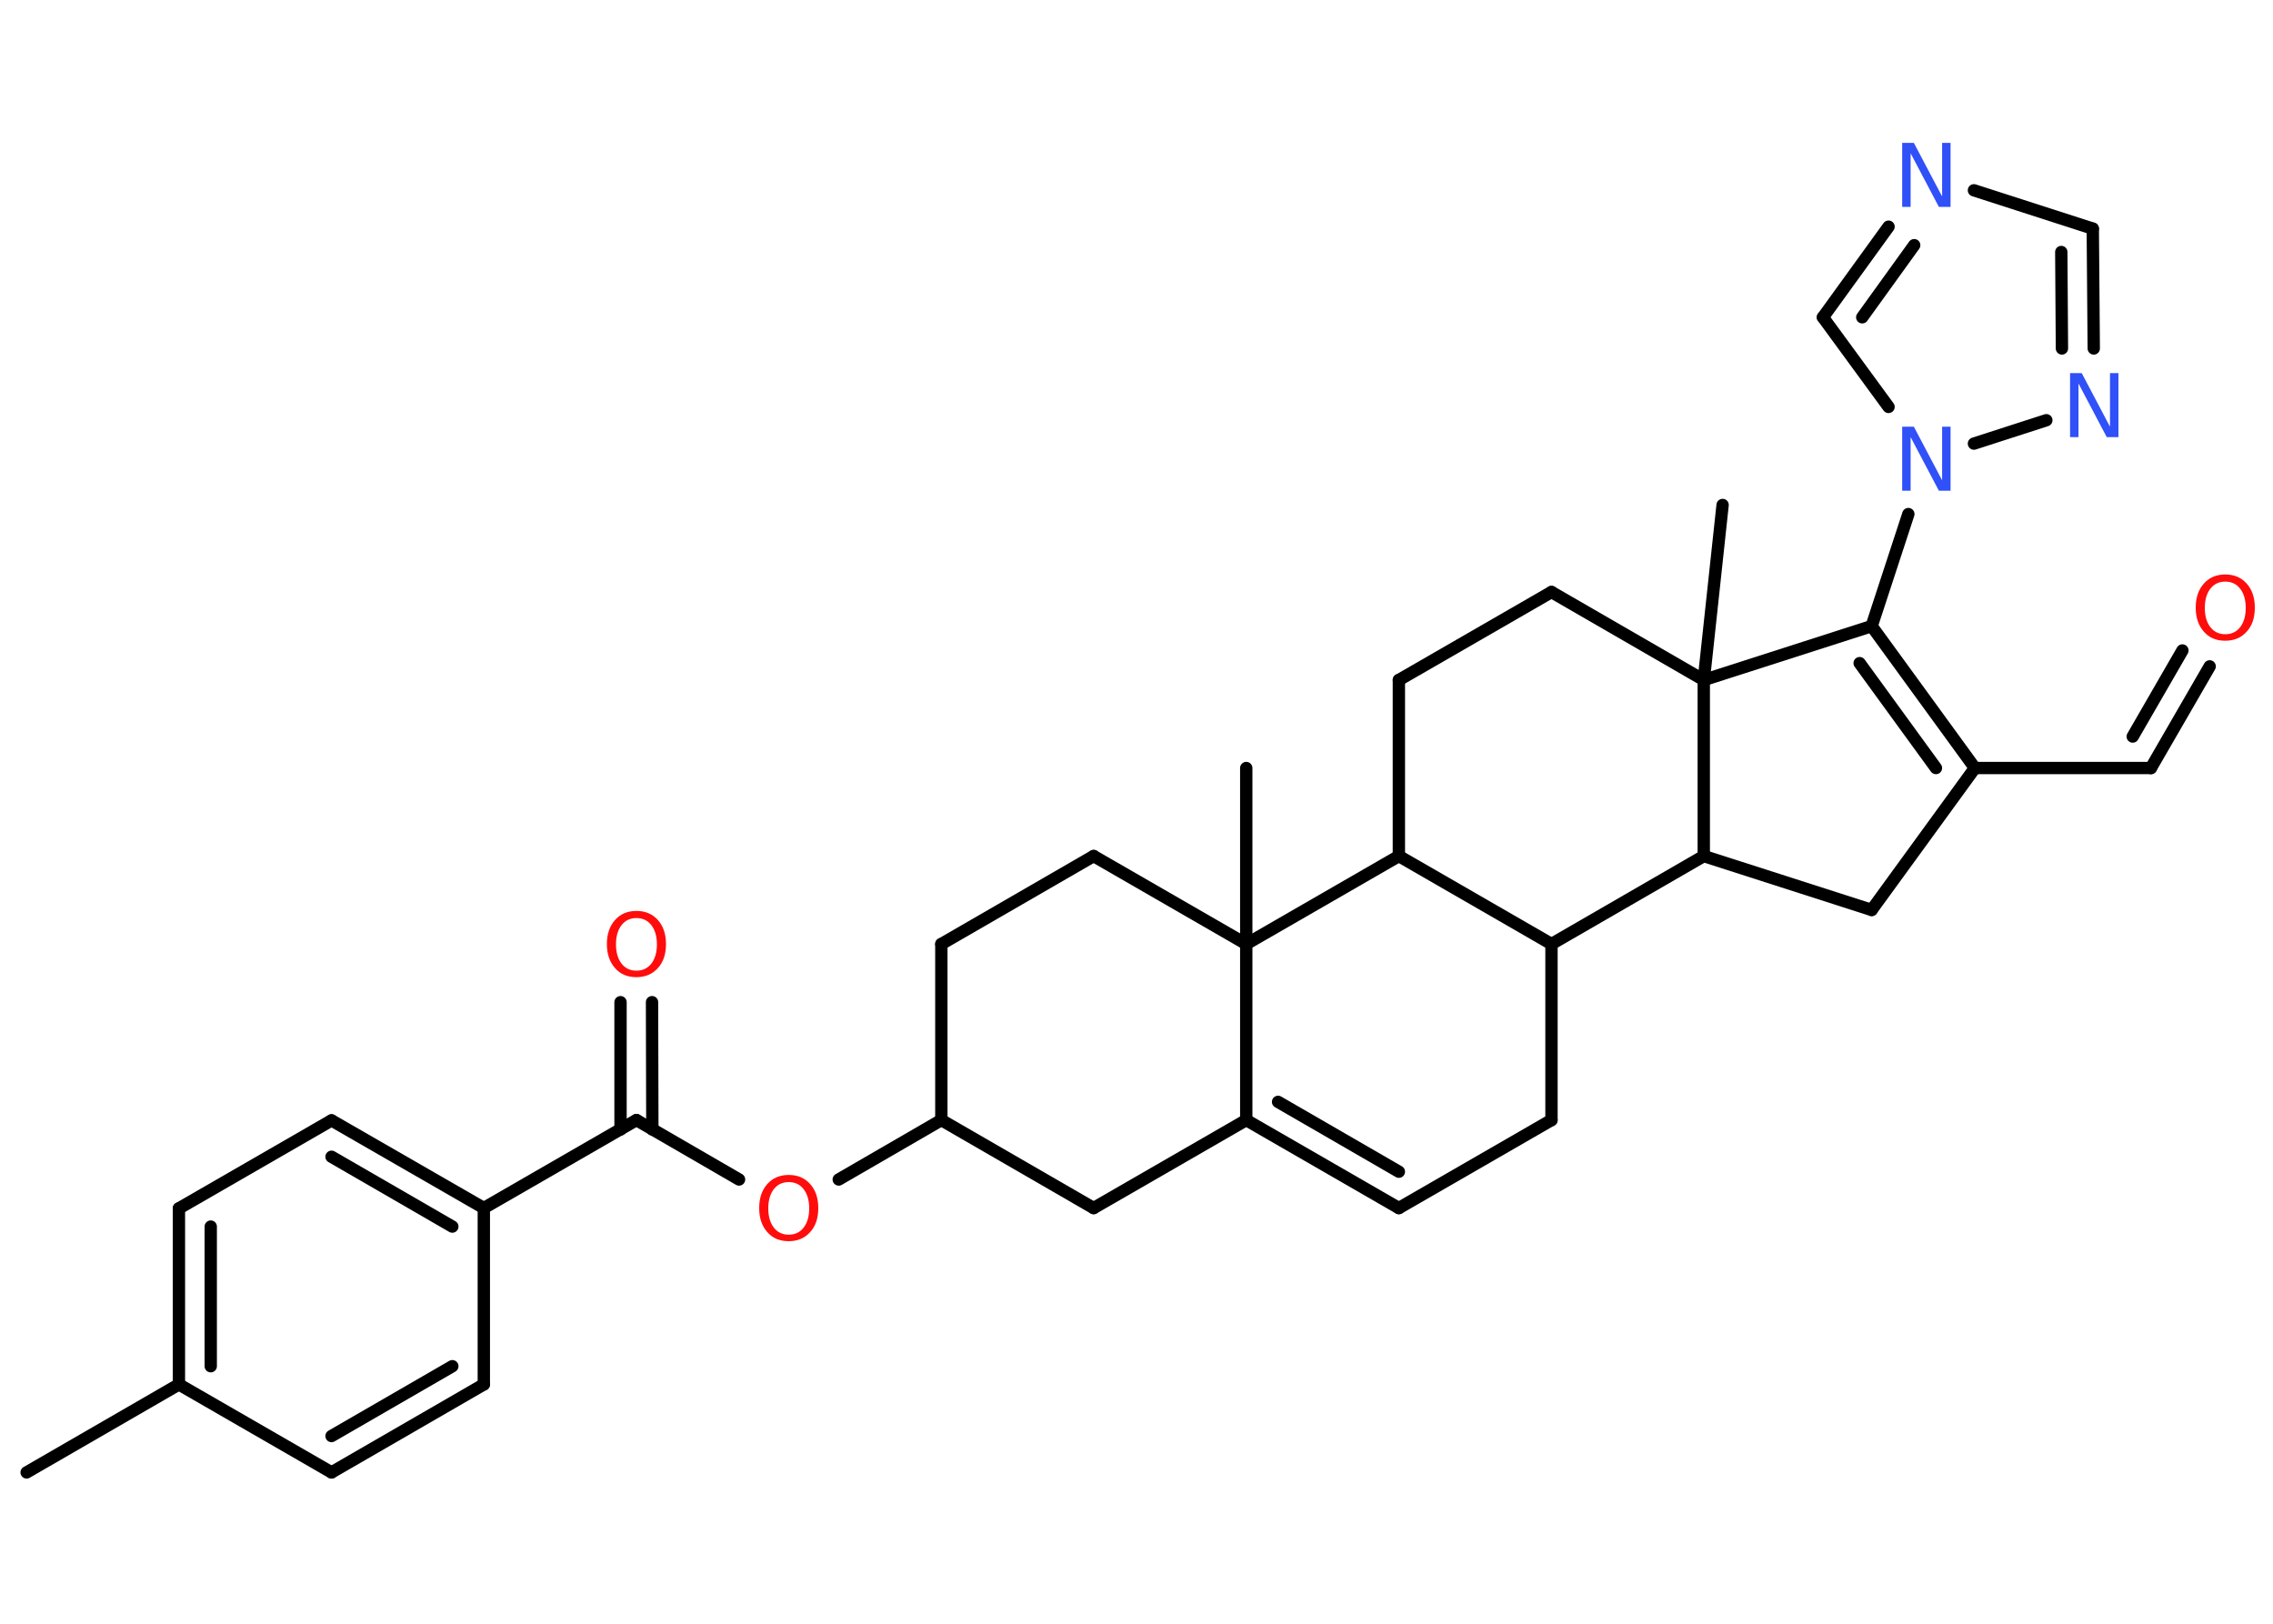 <?xml version='1.0' encoding='UTF-8'?>
<!DOCTYPE svg PUBLIC "-//W3C//DTD SVG 1.1//EN" "http://www.w3.org/Graphics/SVG/1.1/DTD/svg11.dtd">
<svg version='1.2' xmlns='http://www.w3.org/2000/svg' xmlns:xlink='http://www.w3.org/1999/xlink' width='70.0mm' height='50.0mm' viewBox='0 0 70.0 50.0'>
  <desc>Generated by the Chemistry Development Kit (http://github.com/cdk)</desc>
  <g stroke-linecap='round' stroke-linejoin='round' stroke='#000000' stroke-width='.38' fill='#FF0D0D'>
    <rect x='.0' y='.0' width='70.0' height='50.0' fill='#FFFFFF' stroke='none'/>
    <g id='mol1' class='mol'>
      <line id='mol1bnd1' class='bond' x1='.82' y1='45.34' x2='5.51' y2='42.63'/>
      <g id='mol1bnd2' class='bond'>
        <line x1='5.51' y1='37.21' x2='5.51' y2='42.63'/>
        <line x1='6.49' y1='37.77' x2='6.49' y2='42.07'/>
      </g>
      <line id='mol1bnd3' class='bond' x1='5.51' y1='37.21' x2='10.21' y2='34.5'/>
      <g id='mol1bnd4' class='bond'>
        <line x1='14.9' y1='37.2' x2='10.21' y2='34.5'/>
        <line x1='13.93' y1='37.77' x2='10.21' y2='35.62'/>
      </g>
      <line id='mol1bnd5' class='bond' x1='14.9' y1='37.2' x2='19.6' y2='34.49'/>
      <g id='mol1bnd6' class='bond'>
        <line x1='19.11' y1='34.78' x2='19.11' y2='30.86'/>
        <line x1='20.09' y1='34.78' x2='20.08' y2='30.86'/>
      </g>
      <line id='mol1bnd7' class='bond' x1='19.6' y1='34.49' x2='22.76' y2='36.32'/>
      <line id='mol1bnd8' class='bond' x1='25.83' y1='36.32' x2='28.99' y2='34.49'/>
      <line id='mol1bnd9' class='bond' x1='28.99' y1='34.49' x2='28.99' y2='29.07'/>
      <line id='mol1bnd10' class='bond' x1='28.99' y1='29.07' x2='33.68' y2='26.36'/>
      <line id='mol1bnd11' class='bond' x1='33.68' y1='26.36' x2='38.38' y2='29.07'/>
      <line id='mol1bnd12' class='bond' x1='38.38' y1='29.07' x2='38.38' y2='23.65'/>
      <line id='mol1bnd13' class='bond' x1='38.38' y1='29.07' x2='38.38' y2='34.49'/>
      <g id='mol1bnd14' class='bond'>
        <line x1='38.38' y1='34.49' x2='43.08' y2='37.2'/>
        <line x1='39.36' y1='33.93' x2='43.08' y2='36.08'/>
      </g>
      <line id='mol1bnd15' class='bond' x1='43.08' y1='37.2' x2='47.78' y2='34.49'/>
      <line id='mol1bnd16' class='bond' x1='47.78' y1='34.49' x2='47.78' y2='29.07'/>
      <line id='mol1bnd17' class='bond' x1='47.78' y1='29.07' x2='43.08' y2='26.36'/>
      <line id='mol1bnd18' class='bond' x1='38.38' y1='29.07' x2='43.08' y2='26.36'/>
      <line id='mol1bnd19' class='bond' x1='43.08' y1='26.36' x2='43.08' y2='20.94'/>
      <line id='mol1bnd20' class='bond' x1='43.08' y1='20.94' x2='47.78' y2='18.23'/>
      <line id='mol1bnd21' class='bond' x1='47.78' y1='18.23' x2='52.47' y2='20.94'/>
      <line id='mol1bnd22' class='bond' x1='52.47' y1='20.94' x2='53.05' y2='15.55'/>
      <line id='mol1bnd23' class='bond' x1='52.47' y1='20.94' x2='57.64' y2='19.28'/>
      <line id='mol1bnd24' class='bond' x1='57.64' y1='19.28' x2='58.77' y2='15.83'/>
      <line id='mol1bnd25' class='bond' x1='58.16' y1='12.53' x2='56.14' y2='9.77'/>
      <g id='mol1bnd26' class='bond'>
        <line x1='58.16' y1='6.98' x2='56.14' y2='9.77'/>
        <line x1='58.95' y1='7.55' x2='57.35' y2='9.77'/>
      </g>
      <line id='mol1bnd27' class='bond' x1='60.79' y1='5.86' x2='64.45' y2='7.04'/>
      <g id='mol1bnd28' class='bond'>
        <line x1='64.48' y1='10.73' x2='64.45' y2='7.04'/>
        <line x1='63.5' y1='10.73' x2='63.48' y2='7.76'/>
      </g>
      <line id='mol1bnd29' class='bond' x1='60.79' y1='13.66' x2='63.02' y2='12.94'/>
      <g id='mol1bnd30' class='bond'>
        <line x1='60.82' y1='23.65' x2='57.64' y2='19.28'/>
        <line x1='59.62' y1='23.65' x2='57.27' y2='20.42'/>
      </g>
      <line id='mol1bnd31' class='bond' x1='60.82' y1='23.65' x2='66.24' y2='23.65'/>
      <g id='mol1bnd32' class='bond'>
        <line x1='66.24' y1='23.65' x2='68.05' y2='20.52'/>
        <line x1='65.68' y1='22.68' x2='67.21' y2='20.03'/>
      </g>
      <line id='mol1bnd33' class='bond' x1='60.82' y1='23.65' x2='57.64' y2='28.02'/>
      <line id='mol1bnd34' class='bond' x1='57.64' y1='28.02' x2='52.47' y2='26.36'/>
      <line id='mol1bnd35' class='bond' x1='47.78' y1='29.07' x2='52.47' y2='26.36'/>
      <line id='mol1bnd36' class='bond' x1='52.47' y1='20.94' x2='52.47' y2='26.36'/>
      <line id='mol1bnd37' class='bond' x1='38.38' y1='34.49' x2='33.68' y2='37.2'/>
      <line id='mol1bnd38' class='bond' x1='28.99' y1='34.49' x2='33.68' y2='37.2'/>
      <line id='mol1bnd39' class='bond' x1='14.9' y1='37.2' x2='14.9' y2='42.63'/>
      <g id='mol1bnd40' class='bond'>
        <line x1='10.21' y1='45.34' x2='14.9' y2='42.63'/>
        <line x1='10.21' y1='44.22' x2='13.93' y2='42.07'/>
      </g>
      <line id='mol1bnd41' class='bond' x1='5.51' y1='42.63' x2='10.21' y2='45.34'/>
      <path id='mol1atm7' class='atom' d='M19.6 28.27q-.29 .0 -.46 .22q-.17 .22 -.17 .59q.0 .37 .17 .59q.17 .22 .46 .22q.29 .0 .46 -.22q.17 -.22 .17 -.59q.0 -.37 -.17 -.59q-.17 -.22 -.46 -.22zM19.6 28.05q.41 .0 .66 .28q.25 .28 .25 .74q.0 .47 -.25 .74q-.25 .28 -.66 .28q-.42 .0 -.66 -.28q-.25 -.28 -.25 -.74q.0 -.46 .25 -.74q.25 -.28 .66 -.28z' stroke='none'/>
      <path id='mol1atm8' class='atom' d='M24.29 36.4q-.29 .0 -.46 .22q-.17 .22 -.17 .59q.0 .37 .17 .59q.17 .22 .46 .22q.29 .0 .46 -.22q.17 -.22 .17 -.59q.0 -.37 -.17 -.59q-.17 -.22 -.46 -.22zM24.29 36.18q.41 .0 .66 .28q.25 .28 .25 .74q.0 .47 -.25 .74q-.25 .28 -.66 .28q-.42 .0 -.66 -.28q-.25 -.28 -.25 -.74q.0 -.46 .25 -.74q.25 -.28 .66 -.28z' stroke='none'/>
      <path id='mol1atm24' class='atom' d='M58.58 13.14h.36l.87 1.65v-1.65h.26v1.97h-.36l-.87 -1.65v1.65h-.26v-1.97z' stroke='none' fill='#3050F8'/>
      <path id='mol1atm26' class='atom' d='M58.58 4.4h.36l.87 1.65v-1.65h.26v1.97h-.36l-.87 -1.65v1.65h-.26v-1.97z' stroke='none' fill='#3050F8'/>
      <path id='mol1atm28' class='atom' d='M63.75 11.49h.36l.87 1.65v-1.65h.26v1.97h-.36l-.87 -1.65v1.65h-.26v-1.97z' stroke='none' fill='#3050F8'/>
      <path id='mol1atm31' class='atom' d='M68.53 17.91q-.29 .0 -.46 .22q-.17 .22 -.17 .59q.0 .37 .17 .59q.17 .22 .46 .22q.29 .0 .46 -.22q.17 -.22 .17 -.59q.0 -.37 -.17 -.59q-.17 -.22 -.46 -.22zM68.53 17.69q.41 .0 .66 .28q.25 .28 .25 .74q.0 .47 -.25 .74q-.25 .28 -.66 .28q-.42 .0 -.66 -.28q-.25 -.28 -.25 -.74q.0 -.46 .25 -.74q.25 -.28 .66 -.28z' stroke='none'/>
    </g>
  </g>
</svg>
